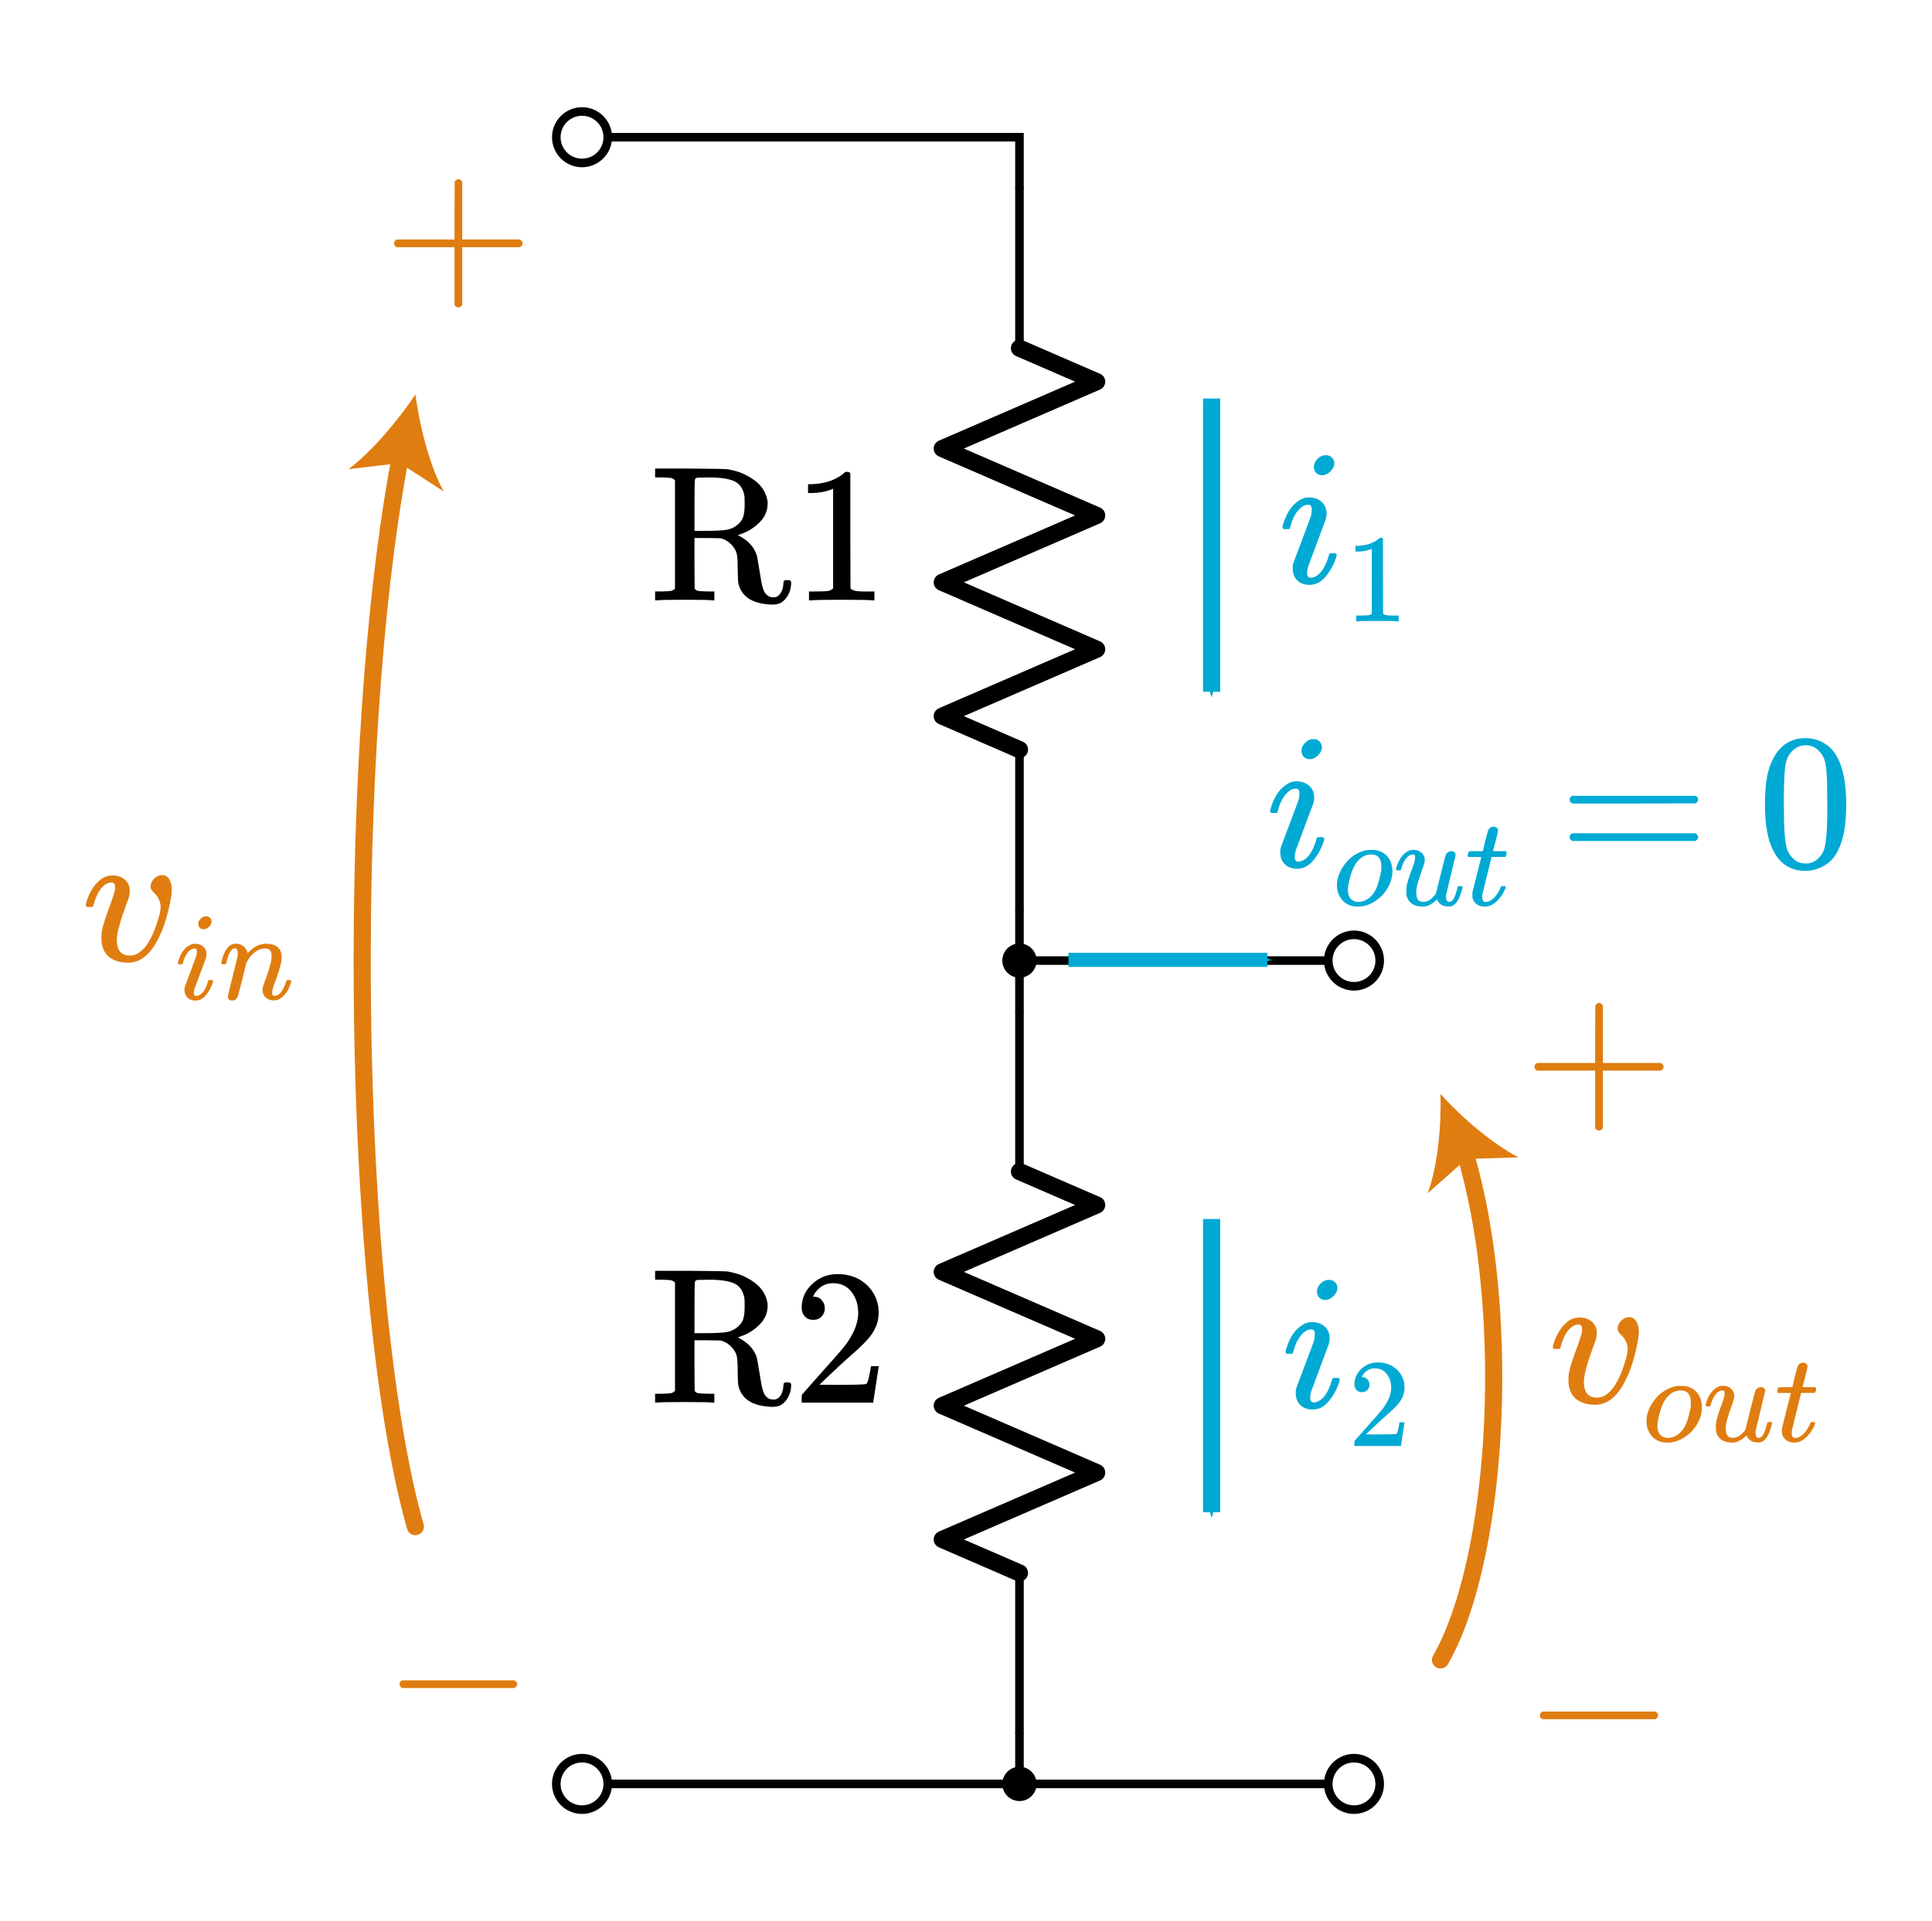 <?xml version="1.0" encoding="UTF-8" standalone="no"?>
<!-- Generator: Adobe Illustrator 19.1.0, SVG Export Plug-In . SVG Version: 6.00 Build 0)  -->

<svg
   xmlns:dc="http://purl.org/dc/elements/1.1/"
   xmlns:cc="http://creativecommons.org/ns#"
   xmlns:rdf="http://www.w3.org/1999/02/22-rdf-syntax-ns#"
   xmlns:svg="http://www.w3.org/2000/svg"
   xmlns="http://www.w3.org/2000/svg"
   xmlns:sodipodi="http://sodipodi.sourceforge.net/DTD/sodipodi-0.dtd"
   xmlns:inkscape="http://www.inkscape.org/namespaces/inkscape"
   version="1.1"
   id="Layer_1"
   x="0px"
   y="0px"
   width="225.246"
   height="224"
   viewBox="0 0 225.246 224"
   xml:space="preserve"
   inkscape:version="0.91 r13725"
   sodipodi:docname="voltage_divider2.svg"><defs
     id="defs4521"><marker
       inkscape:stockid="Arrow1Mend"
       orient="auto"
       refY="0"
       refX="0"
       id="Arrow1Mend"
       style="overflow:visible"
       inkscape:isstock="true"><path
         id="path6866"
         d="M 0,0 5,-5 -12.5,0 5,5 0,0 Z"
         style="fill:#00aad4;fill-opacity:1;fill-rule:evenodd;stroke:#00aad4;stroke-width:1pt;stroke-opacity:1"
         transform="matrix(-0.4,0,0,-0.4,-4,0)"
         inkscape:connector-curvature="0" /></marker><marker
       inkscape:stockid="Arrow1Mend"
       orient="auto"
       refY="0"
       refX="0"
       id="Arrow1Mend-3"
       style="overflow:visible"
       inkscape:isstock="true"><path
         inkscape:connector-curvature="0"
         id="path6866-3"
         d="M 0,0 5,-5 -12.5,0 5,5 0,0 Z"
         style="fill:#00aad4;fill-opacity:1;fill-rule:evenodd;stroke:#00aad4;stroke-width:1pt;stroke-opacity:1"
         transform="matrix(-0.4,0,0,-0.4,-4,0)" /></marker><marker
       inkscape:stockid="Arrow1Mend"
       orient="auto"
       refY="0"
       refX="0"
       id="Arrow1Mend-1"
       style="overflow:visible"
       inkscape:isstock="true"><path
         inkscape:connector-curvature="0"
         id="path6866-7"
         d="M 0,0 5,-5 -12.5,0 5,5 0,0 Z"
         style="fill:#00aad4;fill-opacity:1;fill-rule:evenodd;stroke:#00aad4;stroke-width:1pt;stroke-opacity:1"
         transform="matrix(-0.4,0,0,-0.4,-4,0)" /></marker></defs><sodipodi:namedview
     pagecolor="#ffffff"
     bordercolor="#666666"
     borderopacity="1"
     objecttolerance="10"
     gridtolerance="10"
     guidetolerance="10"
     inkscape:pageopacity="0"
     inkscape:pageshadow="2"
     inkscape:window-width="1247"
     inkscape:window-height="713"
     id="namedview4519"
     showgrid="false"
     fit-margin-top="10"
     fit-margin-right="10"
     fit-margin-bottom="10"
     fit-margin-left="10"
     inkscape:zoom="2.2678571"
     inkscape:cx="110.87069"
     inkscape:cy="112"
     inkscape:window-x="0"
     inkscape:window-y="0"
     inkscape:window-maximized="0"
     inkscape:current-layer="Layer_1" /><style
     type="text/css"
     id="style4349">
	.st0{fill:none;stroke:#000000;stroke-linecap:round;stroke-linejoin:round;stroke-miterlimit:10;}
	.st1{fill:none;stroke:#000000;stroke-width:1.5;stroke-linecap:round;stroke-linejoin:round;stroke-miterlimit:10;}
	.st2{fill:none;stroke:#000000;stroke-linecap:round;stroke-miterlimit:10;}
	.st3{fill:none;stroke:#000000;stroke-width:1.5;stroke-linecap:round;stroke-miterlimit:10;}
	.st4{fill:none;stroke:#000000;stroke-width:2;stroke-linecap:round;stroke-linejoin:round;stroke-miterlimit:10;}
	.st5{fill:none;stroke:#000000;stroke-width:1.5;stroke-miterlimit:10;}
	.st6{fill:none;stroke:#000000;stroke-miterlimit:10;}
	.st7{fill:none;stroke:#000000;stroke-width:2;stroke-miterlimit:10;}
	.st8{fill:none;stroke:#000000;stroke-width:2;stroke-linecap:round;stroke-miterlimit:10;}
	.st9{fill:none;stroke:#000000;stroke-linecap:round;stroke-linejoin:round;}
	.st10{fill:none;}
	.st11{stroke:#000000;stroke-linecap:round;stroke-linejoin:round;stroke-miterlimit:10;}
	.st12{fill:none;stroke:#000000;stroke-width:1.5;stroke-linejoin:round;stroke-miterlimit:10;}
	.st13{fill:none;stroke:#000000;stroke-linejoin:round;stroke-miterlimit:10;}
	.st14{clip-path:url(#SVGID_2_);fill:none;stroke:#000000;stroke-linejoin:round;stroke-miterlimit:10;}
	.st15{clip-path:url(#SVGID_2_);fill:none;stroke:#ADADEB;stroke-linejoin:round;stroke-miterlimit:10;}
	.st16{clip-path:url(#SVGID_2_);}
	.st17{stroke:#000000;stroke-linejoin:round;stroke-miterlimit:10;}
	.st18{stroke:#000000;stroke-width:3;stroke-linejoin:round;stroke-miterlimit:10;}
	.st19{fill:none;stroke:#000000;stroke-linejoin:round;}
	.st20{fill:none;stroke:#E07D10;stroke-width:2;stroke-linecap:round;stroke-miterlimit:10;}
	.st21{fill:#E07D10;}
	.st22{fill:#11ACCD;}
	.st23{fill:none;stroke:#11ACCD;stroke-width:2;stroke-linecap:round;stroke-linejoin:round;}
	.st24{font-family:'KaTeX_Main-Italic';}
	.st25{font-size:18px;}
	.st26{letter-spacing:1;}
	.st27{font-family:'KaTeX_Main-Regular';}
	.st28{font-size:21px;}
	.st29{fill:#66AFE9;}
	.st30{fill:none;stroke:#66AFE9;stroke-miterlimit:10;}
</style><g
     id="g4383"
     transform="translate(10.857,4)"><circle
       class="st11"
       cx="108"
       cy="204"
       r="1.5"
       id="circle4385"
       style="stroke:#000000;stroke-linecap:round;stroke-linejoin:round;stroke-miterlimit:10" /><rect
       x="102"
       y="198"
       class="st10"
       width="12"
       height="12"
       id="rect4387"
       style="fill:none" /></g><g
     id="g4389"
     transform="translate(10.857,4)"><circle
       class="st11"
       cx="108"
       cy="108"
       r="1.5"
       id="circle4391"
       style="stroke:#000000;stroke-linecap:round;stroke-linejoin:round;stroke-miterlimit:10" /><rect
       x="102"
       y="102"
       class="st10"
       width="12"
       height="12"
       id="rect4393"
       style="fill:none" /></g><g
     id="g4395"
     transform="translate(10.857,4)"><line
       class="st0"
       x1="108"
       y1="132.6"
       x2="108"
       y2="114"
       id="line4397"
       style="fill:none;stroke:#000000;stroke-linecap:round;stroke-linejoin:round;stroke-miterlimit:10" /><polyline
       class="st4"
       points="108,179.4 99,175.5 117,167.7 99,159.9 117,152.1 99,144.3 117,136.5 108,132.6  "
       id="polyline4399"
       style="fill:none;stroke:#000000;stroke-width:2;stroke-linecap:round;stroke-linejoin:round;stroke-miterlimit:10" /><line
       class="st0"
       x1="108"
       y1="198"
       x2="108"
       y2="179.4"
       id="line4401"
       style="fill:none;stroke:#000000;stroke-linecap:round;stroke-linejoin:round;stroke-miterlimit:10" /><rect
       x="96"
       y="114"
       class="st10"
       width="24"
       height="84"
       id="rect4403"
       style="fill:none" /></g><g
     id="g4415"
     transform="translate(10.857,4)"><line
       class="st0"
       x1="108"
       y1="36.6"
       x2="108"
       y2="18"
       id="line4417"
       style="fill:none;stroke:#000000;stroke-linecap:round;stroke-linejoin:round;stroke-miterlimit:10" /><polyline
       class="st4"
       points="108,83.4 99,79.5 117,71.7 99,63.9 117,56.1 99,48.3 117,40.5 108,36.6  "
       id="polyline4419"
       style="fill:none;stroke:#000000;stroke-width:2;stroke-linecap:round;stroke-linejoin:round;stroke-miterlimit:10" /><line
       class="st0"
       x1="108"
       y1="102"
       x2="108"
       y2="83.4"
       id="line4421"
       style="fill:none;stroke:#000000;stroke-linecap:round;stroke-linejoin:round;stroke-miterlimit:10" /><rect
       x="96"
       y="18"
       class="st10"
       width="24"
       height="84"
       id="rect4423"
       style="fill:none" /></g><g
     id="g4425"
     transform="translate(0.227,4)"><g
       id="g4427"><path
         class="st20"
         d="M 48.2,174 C 44.5,161.1 42,136.4 42,108 42,84.1 43.8,62.9 46.5,49"
         id="path4429"
         inkscape:connector-curvature="0"
         style="fill:none;stroke:#e07d10;stroke-width:2;stroke-linecap:round;stroke-miterlimit:10" /><g
         id="g4431"><path
           class="st21"
           d="m 48.2,42 c 0.5,3.6 1.6,8.2 3.3,11.3 l -5.1,-3.3 -6,0.7 c 2.7,-2 5.8,-5.7 7.8,-8.7 z"
           id="path4433"
           inkscape:connector-curvature="0"
           style="fill:#e07d10" /></g></g></g><g
     style="font-style:normal;font-variant:normal;font-weight:normal;font-stretch:normal;font-size:22.5px;line-height:125%;font-family:KaTeX_Main;-inkscape-font-specification:'KaTeX_Main, Normal';text-align:start;writing-mode:lr-tb;text-anchor:start;fill:#e07d10"
     id="text4435"><path
       d="m 46.263,28.825 q -0.315,-0.158 -0.315,-0.45 0,-0.292 0.315,-0.45 l 6.728,0 0,-3.375 0.022,-3.375 q 0.225,-0.292 0.427,-0.292 0.292,0 0.45,0.338 l 0,6.705 6.705,0 q 0.338,0.18 0.338,0.45 0,0.27 -0.338,0.45 l -6.705,0 0,6.705 q -0.158,0.315 -0.45,0.315 -0.292,0 -0.45,-0.315 l 0,-6.705 -6.728,0 z"
       style="font-style:normal;font-variant:normal;font-weight:normal;font-stretch:normal;font-size:22.5px;line-height:125%;font-family:KaTeX_Main;-inkscape-font-specification:'KaTeX_Main, Normal';text-align:start;writing-mode:lr-tb;text-anchor:start;fill:#e07d10"
       id="path4305" /></g><g
     style="font-size:12.243px;font-family:KaTeX_Main-Regular;fill:#e07d10"
     id="text4437" /><g
     style="font-style:normal;font-variant:normal;font-weight:normal;font-stretch:normal;font-size:22.5px;line-height:125%;font-family:KaTeX_Main;-inkscape-font-specification:'KaTeX_Main, Normal';text-align:start;writing-mode:lr-tb;text-anchor:start;fill:#e07d10"
     id="text4439"><path
       d="m 46.893,196.825 q -0.315,-0.158 -0.315,-0.45 0,-0.292 0.315,-0.45 l 13.072,0 q 0.338,0.18 0.338,0.45 0,0.27 -0.338,0.45 l -13.072,0 z"
       style="font-style:normal;font-variant:normal;font-weight:normal;font-stretch:normal;font-size:22.5px;line-height:125%;font-family:KaTeX_Main;-inkscape-font-specification:'KaTeX_Main, Normal';text-align:start;writing-mode:lr-tb;text-anchor:start;fill:#e07d10"
       id="path4301" /></g><g
     style="font-style:normal;font-variant:normal;font-weight:normal;font-stretch:normal;font-size:22.5px;line-height:125%;font-family:KaTeX_Math;-inkscape-font-specification:'KaTeX_Math, Normal';text-align:start;writing-mode:lr-tb;text-anchor:start;fill:#e07d10"
     id="text4441"><path
       d="m 14.95,112.248 q -1.44,0 -2.295,-0.72 -0.833,-0.743 -0.833,-2.16 0,-0.405 0.045,-0.765 0.203,-1.08 1.058,-3.308 l 0.36,-1.08 q 0.135,-0.405 0.135,-0.765 0,-0.562 -0.427,-0.562 -0.158,0 -0.36,0.068 -1.147,0.405 -1.732,2.587 0,0.022 -0.022,0.09 -0.022,0.045 -0.045,0.068 0,0 -0.022,0.022 -0.022,0.022 -0.09,0.022 -0.045,0 -0.09,0 -0.045,0 -0.18,0 l -0.315,0 Q 10,105.61 10,105.543 q 0,-0.068 0.068,-0.338 0.54,-1.778 1.665,-2.655 0.608,-0.472 1.395,-0.472 0.877,0 1.44,0.495 0.562,0.495 0.562,1.305 0,0.383 -0.068,0.585 0,0.158 -0.338,0.99 -1.035,2.812 -1.103,4.005 0,0.608 0.113,0.99 0.292,0.968 1.417,0.968 0.608,0 1.08,-0.36 1.395,-0.922 2.317,-4.253 0.18,-0.63 0.18,-1.035 0,-0.99 -0.877,-1.778 -0.292,-0.27 -0.292,-0.608 0,-0.517 0.405,-0.922 0.427,-0.427 0.945,-0.427 0.54,0 0.833,0.517 0.292,0.495 0.292,1.192 0,0.787 -0.45,2.587 -0.427,1.732 -1.08,3.015 -1.417,2.902 -3.555,2.902 z"
       style="font-style:normal;font-variant:normal;font-weight:normal;font-stretch:normal;font-size:22.5px;line-height:125%;font-family:KaTeX_Math;-inkscape-font-specification:'KaTeX_Math, Normal';text-align:start;writing-mode:lr-tb;text-anchor:start;fill:#e07d10"
       id="path4294" /><path
       d="m 23.117,107.725 q 0,-0.336 0.278,-0.614 0.278,-0.278 0.643,-0.278 0.263,0 0.439,0.175 0.19,0.175 0.19,0.439 0,0.322 -0.292,0.614 -0.292,0.292 -0.643,0.292 -0.263,0 -0.439,-0.175 -0.175,-0.175 -0.175,-0.453 z m -0.336,8.936 q -0.57,0 -0.921,-0.336 -0.351,-0.336 -0.351,-0.907 0,-0.249 0.029,-0.336 0,-0.029 0.673,-1.799 0.673,-1.784 0.673,-1.813 0.073,-0.234 0.073,-0.526 0,-0.351 -0.249,-0.351 l -0.029,0 q -0.351,0 -0.673,0.336 -0.468,0.483 -0.687,1.375 0,0.015 -0.015,0.059 -0.015,0.029 -0.029,0.044 0,0 -0.015,0.015 -0.015,0.015 -0.059,0.015 -0.029,0 -0.059,0 -0.029,0 -0.117,0 l -0.205,0 q -0.088,-0.088 -0.088,-0.132 0,-0.044 0.044,-0.205 0.38,-1.258 1.111,-1.755 0.395,-0.307 0.848,-0.307 0.585,0 0.965,0.336 0.38,0.336 0.38,0.907 0,0.19 -0.073,0.439 -0.015,0.029 -0.673,1.799 l -0.658,1.77 q -0.073,0.322 -0.073,0.468 0,0.366 0.249,0.366 0.205,0 0.366,-0.088 0.643,-0.307 1.009,-1.536 0.044,-0.175 0.073,-0.205 0.044,-0.029 0.249,-0.029 0.132,0 0.175,0.015 0.059,0 0.088,0.029 0.029,0.029 0.029,0.102 0,0.059 -0.044,0.19 -0.278,0.834 -0.804,1.448 -0.512,0.614 -1.214,0.614 z"
       style="font-size:65%;baseline-shift:sub"
       id="path4296" /><path
       d="m 27.061,116.661 q -0.205,0 -0.351,-0.117 -0.146,-0.102 -0.146,-0.292 0,-0.19 0.556,-2.384 0.556,-2.194 0.585,-2.384 0.015,-0.073 0.015,-0.336 0,-0.57 -0.351,-0.57 -0.336,0 -0.614,0.541 -0.161,0.307 -0.307,0.921 -0.088,0.292 -0.088,0.307 -0.029,0.088 -0.278,0.088 l -0.205,0 q -0.088,-0.088 -0.088,-0.132 0,-0.059 0.073,-0.307 0.439,-1.726 1.345,-1.931 0.117,-0.029 0.249,-0.029 0.863,0 1.243,0.658 0.161,0.278 0.161,0.409 0,0.029 0.015,0.029 l 0.161,-0.161 q 0.907,-0.936 2.033,-0.936 0.804,0 1.287,0.395 0.483,0.395 0.483,1.155 0,0.336 -0.044,0.556 -0.146,0.834 -0.804,2.559 -0.263,0.702 -0.263,1.038 0,0.38 0.249,0.38 0.497,0 0.848,-0.526 0.366,-0.526 0.556,-1.214 0.029,-0.117 0.292,-0.117 0.278,0.044 0.292,0.117 0,0.015 -0.059,0.219 -0.38,1.36 -1.375,1.916 -0.263,0.132 -0.629,0.132 -0.556,0 -0.951,-0.351 -0.351,-0.409 -0.351,-0.863 0,-0.278 0.205,-0.819 0.643,-1.711 0.819,-2.603 0.044,-0.219 0.044,-0.556 0,-0.863 -0.717,-0.863 -0.263,0 -0.38,0.029 -1.024,0.219 -1.74,1.448 l -0.102,0.175 -0.483,1.96 q -0.483,1.916 -0.556,2.062 -0.19,0.395 -0.629,0.395 z"
       style="font-size:65%;baseline-shift:sub"
       id="path4298" /></g><g
     transform="scale(1.005,0.995)"
     style="font-style:normal;font-variant:normal;font-weight:normal;font-stretch:normal;font-size:22.5px;line-height:125%;font-family:KaTeX_Main;-inkscape-font-specification:'KaTeX_Main, Normal';text-align:start;writing-mode:lr-tb;text-anchor:start;fill:#e07d10"
     id="text4445"><path
       d="m 178.319,125.462 q -0.315,-0.158 -0.315,-0.45 0,-0.292 0.315,-0.45 l 6.728,0 0,-3.375 0.022,-3.375 q 0.225,-0.292 0.427,-0.292 0.292,0 0.45,0.338 l 0,6.705 6.705,0 q 0.338,0.18 0.338,0.45 0,0.27 -0.338,0.45 l -6.705,0 0,6.705 q -0.158,0.315 -0.45,0.315 -0.292,0 -0.45,-0.315 l 0,-6.705 -6.728,0 z"
       style="font-style:normal;font-variant:normal;font-weight:normal;font-stretch:normal;font-size:22.5px;line-height:125%;font-family:KaTeX_Main;-inkscape-font-specification:'KaTeX_Main, Normal';text-align:start;writing-mode:lr-tb;text-anchor:start;fill:#e07d10"
       id="path4291" /></g><g
     transform="scale(1.005,0.995)"
     style="font-size:12.308px;font-family:KaTeX_Main-Regular;fill:#e07d10"
     id="text4447" /><g
     transform="scale(1.005,0.995)"
     style="font-style:normal;font-variant:normal;font-weight:normal;font-stretch:normal;font-size:22.5px;line-height:125%;font-family:KaTeX_Main;-inkscape-font-specification:'KaTeX_Main, Normal';text-align:start;writing-mode:lr-tb;text-anchor:start;fill:#e07d10"
     id="text4449"><path
       d="m 178.949,201.465 q -0.315,-0.158 -0.315,-0.45 0,-0.292 0.315,-0.45 l 13.072,0 q 0.338,0.18 0.338,0.45 0,0.27 -0.338,0.45 l -13.072,0 z"
       style="font-style:normal;font-variant:normal;font-weight:normal;font-stretch:normal;font-size:22.5px;line-height:125%;font-family:KaTeX_Main;-inkscape-font-specification:'KaTeX_Main, Normal';text-align:start;writing-mode:lr-tb;text-anchor:start;fill:#e07d10"
       id="path4287" /></g><g
     id="g4451"
     transform="translate(17.944,7.543)"><g
       id="g4453"><path
         class="st20"
         d="m 150,186 c 3.7,-6.4 6.2,-18.8 6.2,-33 0,-10.2 -1.3,-19.5 -3.4,-26.3"
         id="path4455"
         inkscape:connector-curvature="0"
         style="fill:none;stroke:#e07d10;stroke-width:2;stroke-linecap:round;stroke-miterlimit:10" /><g
         id="g4457"><path
           class="st21"
           d="m 150,120 c 2.4,2.7 6,5.8 9.1,7.4 l -6.1,0.2 -4.5,4 c 1.2,-3.2 1.6,-8 1.5,-11.6 z"
           id="path4459"
           inkscape:connector-curvature="0"
           style="fill:#e07d10" /></g></g></g><g
     style="font-style:normal;font-variant:normal;font-weight:normal;font-stretch:normal;font-size:14.247px;line-height:125%;font-family:KaTeX_Math;-inkscape-font-specification:'KaTeX_Math, Normal';text-align:start;writing-mode:lr-tb;text-anchor:start;fill:#e07d10"
     id="text4461"><path
       d="m 185.986,163.791 q -1.44,0 -2.295,-0.72 -0.833,-0.743 -0.833,-2.16 0,-0.405 0.045,-0.765 0.203,-1.08 1.058,-3.308 l 0.36,-1.08 q 0.135,-0.405 0.135,-0.765 0,-0.562 -0.427,-0.562 -0.158,0 -0.36,0.068 -1.147,0.405 -1.732,2.587 0,0.022 -0.022,0.09 -0.022,0.045 -0.045,0.068 0,0 -0.022,0.022 -0.022,0.022 -0.09,0.022 -0.045,0 -0.09,0 -0.045,0 -0.18,0 l -0.315,0 q -0.135,-0.135 -0.135,-0.203 0,-0.068 0.068,-0.338 0.54,-1.778 1.665,-2.655 0.608,-0.472 1.395,-0.472 0.877,0 1.44,0.495 0.562,0.495 0.562,1.305 0,0.383 -0.068,0.585 0,0.158 -0.338,0.99 -1.035,2.812 -1.103,4.005 0,0.608 0.113,0.99 0.292,0.968 1.417,0.968 0.608,0 1.08,-0.36 1.395,-0.922 2.317,-4.253 0.18,-0.63 0.18,-1.035 0,-0.99 -0.877,-1.778 -0.292,-0.27 -0.292,-0.608 0,-0.517 0.405,-0.922 0.427,-0.427 0.945,-0.427 0.54,0 0.833,0.517 0.292,0.495 0.292,1.192 0,0.787 -0.45,2.587 -0.427,1.732 -1.08,3.015 -1.417,2.902 -3.555,2.902 z"
       style="font-style:normal;font-variant:normal;font-weight:normal;font-stretch:normal;font-size:22.5px;line-height:125%;font-family:KaTeX_Math;-inkscape-font-specification:'KaTeX_Math, Normal';text-align:start;writing-mode:lr-tb;text-anchor:start"
       id="path4278" /><path
       d="m 195.659,161.594 0.205,0 q 0.468,0 0.585,0.015 0.921,0.161 1.448,0.819 0.526,0.658 0.526,1.696 0,0.863 -0.453,1.726 -0.541,1.053 -1.55,1.711 -0.995,0.643 -2.018,0.643 -1.024,0 -1.653,-0.585 -0.629,-0.585 -0.775,-1.536 -0.015,-0.088 -0.015,-0.322 0,-0.38 0.044,-0.614 0.132,-0.746 0.57,-1.448 0.439,-0.717 1.024,-1.214 0.995,-0.775 2.062,-0.892 z m -2.428,4.695 q 0,0.629 0.336,1.009 0.351,0.366 0.907,0.366 0.263,0 0.526,-0.088 1.068,-0.351 1.594,-1.609 0.322,-0.79 0.526,-1.974 0.015,-0.088 0.015,-0.453 0,-1.419 -1.199,-1.419 -0.921,0 -1.623,0.848 -0.483,0.585 -0.79,1.696 -0.292,1.068 -0.292,1.623 z"
       style="font-size:65%;baseline-shift:sub"
       id="path4280" /><path
       d="m 205.317,161.74 q 0.205,0 0.336,0.117 0.146,0.102 0.146,0.307 l -1.111,4.651 q -0.015,0.073 -0.015,0.234 0,0.614 0.409,0.614 0.336,-0.044 0.57,-0.556 0.161,-0.336 0.38,-1.185 0.029,-0.117 0.292,-0.117 0.132,0 0.175,0.015 0.044,0 0.073,0.029 0.029,0.029 0.029,0.088 0,0.044 -0.044,0.219 -0.439,1.726 -1.258,2.004 -0.117,0.029 -0.351,0.029 -0.965,0 -1.331,-0.819 -0.088,0.073 -0.175,0.161 -0.731,0.673 -1.492,0.673 -0.643,0 -1.141,-0.263 -0.6,-0.351 -0.746,-1.097 -0.015,-0.102 -0.015,-0.453 0,-0.351 0.029,-0.541 0.102,-0.629 0.673,-2.15 0.322,-0.863 0.322,-1.199 0,-0.205 -0.044,-0.278 -0.029,-0.088 -0.161,-0.088 l -0.073,0 q -0.336,0 -0.643,0.307 -0.468,0.468 -0.717,1.404 0,0.015 -0.015,0.059 -0.015,0.029 -0.029,0.044 0,0 -0.015,0.015 -0.015,0.015 -0.059,0.015 -0.029,0 -0.059,0 -0.029,0 -0.117,0 l -0.205,0 q -0.088,-0.088 -0.088,-0.132 0,-0.044 0.044,-0.205 0.292,-1.009 0.907,-1.594 0.512,-0.468 1.053,-0.468 0.614,0 0.98,0.351 0.366,0.336 0.366,0.877 0,0.292 -0.263,0.98 -0.6,1.609 -0.717,2.384 -0.015,0.117 -0.015,0.336 0,0.556 0.175,0.848 0.175,0.292 0.643,0.292 0.614,0 1.111,-0.526 0.292,-0.292 0.366,-0.468 0.029,-0.059 0.556,-2.223 0.439,-1.755 0.526,-2.047 0.088,-0.307 0.205,-0.424 0.249,-0.219 0.526,-0.219 z"
       style="font-size:65%;baseline-shift:sub"
       id="path4282" /><path
       d="m 207.295,162.413 q -0.102,-0.102 -0.102,-0.146 0,-0.059 0.044,-0.234 0.059,-0.19 0.073,-0.205 0.029,-0.073 0.132,-0.073 0.117,-0.015 0.746,-0.015 l 0.775,0 0.278,-1.17 q 0.307,-1.185 0.351,-1.272 0.175,-0.409 0.673,-0.409 0.19,0.015 0.322,0.132 0.146,0.117 0.146,0.307 0,0.175 -0.278,1.243 -0.059,0.249 -0.146,0.556 -0.073,0.292 -0.117,0.439 l -0.029,0.146 q 0,0.029 0.731,0.029 l 0.746,0 q 0.102,0.102 0.102,0.161 0,0.322 -0.19,0.512 l -1.565,0 -0.526,2.121 q -0.541,2.179 -0.556,2.296 -0.015,0.073 -0.015,0.219 0,0.614 0.395,0.614 0.102,0 0.175,-0.015 0.731,-0.132 1.331,-1.17 0.146,-0.234 0.263,-0.541 0.029,-0.088 0.073,-0.102 0.044,-0.029 0.219,-0.029 0.292,0 0.292,0.117 0,0.029 -0.059,0.175 -0.161,0.468 -0.526,0.951 -0.351,0.468 -0.717,0.746 -0.541,0.409 -1.155,0.409 -0.526,0 -0.907,-0.263 -0.366,-0.278 -0.497,-0.717 -0.029,-0.117 -0.029,-0.395 l 0,-0.263 0.512,-2.047 q 0.512,-2.062 0.526,-2.077 0,-0.029 -0.746,-0.029 l -0.746,0 z"
       style="font-size:65%;baseline-shift:sub"
       id="path4284" /></g><g
     style="font-style:normal;font-variant:normal;font-weight:normal;font-stretch:normal;font-size:22.5px;line-height:125%;font-family:KaTeX_Main;-inkscape-font-specification:'KaTeX_Main, Normal';text-align:start;writing-mode:lr-tb;text-anchor:start"
     id="text4465"><path
       d="m 78.696,56.005 q -0.225,-0.225 -0.45,-0.27 -0.203,-0.045 -1.125,-0.068 l -0.743,0 0,-1.035 3.938,0 q 4.185,0.022 4.612,0.09 0.068,0.022 0.292,0.068 1.012,0.203 1.8,0.63 2.138,1.08 2.453,2.947 0.022,0.113 0.022,0.36 0,1.26 -0.968,2.205 -0.945,0.945 -2.25,1.373 -0.045,0.022 -0.113,0.045 -0.045,0 -0.09,0.022 l -0.045,0.022 q 0.068,0.068 0.247,0.135 1.62,0.9 2.002,2.385 0.022,0.09 0.247,1.485 0.225,1.395 0.247,1.485 0.158,0.81 0.383,1.192 0.247,0.383 0.63,0.517 0.09,0.045 0.383,0.045 l 0.113,0 q 0.292,0 0.54,-0.247 0.45,-0.45 0.517,-1.35 0,-0.247 0.068,-0.315 0.09,-0.09 0.383,-0.09 0.27,0 0.36,0.068 0.09,0.045 0.09,0.27 0,0.81 -0.405,1.485 -0.383,0.652 -0.945,0.9 -0.36,0.135 -0.945,0.135 -3.353,-0.135 -3.87,-2.52 -0.045,-0.247 -0.068,-1.643 0,-1.395 -0.135,-1.867 -0.203,-0.608 -0.675,-1.035 -0.45,-0.45 -1.035,-0.63 l -0.225,-0.045 -1.485,-0.022 -1.485,0 0,2.947 0.022,2.947 q 0.158,0.225 0.383,0.27 0.247,0.045 1.17,0.068 l 0.743,0 0,1.035 -0.247,0 q -0.36,-0.068 -3.195,-0.068 -2.857,0 -3.217,0.068 l -0.247,0 0,-1.035 0.743,0 q 0.922,-0.022 1.125,-0.068 0.225,-0.045 0.45,-0.27 l 0,-12.623 z m 8.1,1.867 q -0.225,-1.35 -1.215,-1.778 -0.968,-0.427 -2.97,-0.427 -0.338,0 -0.765,0.022 -0.427,0 -0.45,0 -0.292,0.022 -0.36,0.18 -0.068,0.09 -0.068,3.06 l 0,2.97 1.305,0 q 1.688,0 2.498,-0.135 0.81,-0.158 1.417,-0.765 0.383,-0.383 0.495,-0.855 0.135,-0.472 0.135,-1.373 0,-0.72 -0.022,-0.9 z"
       style="font-style:normal;font-variant:normal;font-weight:normal;font-stretch:normal;font-size:22.5px;line-height:125%;font-family:KaTeX_Main;-inkscape-font-specification:'KaTeX_Main, Normal';text-align:start;writing-mode:lr-tb;text-anchor:start"
       id="path4273" /><path
       d="m 101.698,70 q -0.383,-0.068 -3.577,-0.068 -3.15,0 -3.533,0.068 l -0.27,0 0,-1.035 0.585,0 q 1.305,0 1.688,-0.068 0.18,-0.022 0.54,-0.27 l 0,-11.633 q -0.045,0 -0.18,0.068 -1.035,0.405 -2.317,0.427 l -0.427,0 0,-1.035 0.427,0 q 1.89,-0.068 3.15,-0.855 0.405,-0.225 0.698,-0.517 0.045,-0.068 0.27,-0.068 0.225,0 0.383,0.135 l 0,6.728 0.022,6.75 q 0.338,0.338 1.462,0.338 l 0.743,0 0.585,0 0,1.035 -0.247,0 z"
       style="font-style:normal;font-variant:normal;font-weight:normal;font-stretch:normal;font-size:22.5px;line-height:125%;font-family:KaTeX_Main;-inkscape-font-specification:'KaTeX_Main, Normal';text-align:start;writing-mode:lr-tb;text-anchor:start"
       id="path4275" /></g><g
     style="font-style:normal;font-variant:normal;font-weight:normal;font-stretch:normal;font-size:22.5px;line-height:125%;font-family:KaTeX_Main;-inkscape-font-specification:'KaTeX_Main, Normal';text-align:start;writing-mode:lr-tb;text-anchor:start"
     id="text4467"><path
       d="m 78.696,149.548 q -0.225,-0.225 -0.45,-0.27 -0.203,-0.045 -1.125,-0.068 l -0.743,0 0,-1.035 3.938,0 q 4.185,0.022 4.612,0.09 0.068,0.022 0.292,0.068 1.012,0.203 1.8,0.63 2.138,1.08 2.453,2.947 0.022,0.113 0.022,0.36 0,1.26 -0.968,2.205 -0.945,0.945 -2.25,1.373 -0.045,0.022 -0.113,0.045 -0.045,0 -0.09,0.022 l -0.045,0.022 q 0.068,0.068 0.247,0.135 1.62,0.9 2.002,2.385 0.022,0.09 0.247,1.485 0.225,1.395 0.247,1.485 0.158,0.81 0.383,1.192 0.247,0.383 0.63,0.517 0.09,0.045 0.383,0.045 l 0.113,0 q 0.292,0 0.54,-0.247 0.45,-0.45 0.517,-1.35 0,-0.247 0.068,-0.315 0.09,-0.09 0.383,-0.09 0.27,0 0.36,0.068 0.09,0.045 0.09,0.27 0,0.81 -0.405,1.485 -0.383,0.652 -0.945,0.9 -0.36,0.135 -0.945,0.135 -3.353,-0.135 -3.87,-2.52 -0.045,-0.247 -0.068,-1.643 0,-1.395 -0.135,-1.867 -0.203,-0.608 -0.675,-1.035 -0.45,-0.45 -1.035,-0.63 l -0.225,-0.045 -1.485,-0.022 -1.485,0 0,2.947 0.022,2.947 q 0.158,0.225 0.383,0.27 0.247,0.045 1.17,0.068 l 0.743,0 0,1.035 -0.247,0 q -0.36,-0.068 -3.195,-0.068 -2.857,0 -3.217,0.068 l -0.247,0 0,-1.035 0.743,0 q 0.922,-0.022 1.125,-0.068 0.225,-0.045 0.45,-0.27 l 0,-12.623 z m 8.1,1.867 q -0.225,-1.35 -1.215,-1.778 -0.968,-0.427 -2.97,-0.427 -0.338,0 -0.765,0.022 -0.427,0 -0.45,0 -0.292,0.022 -0.36,0.18 -0.068,0.09 -0.068,3.06 l 0,2.97 1.305,0 q 1.688,0 2.498,-0.135 0.81,-0.158 1.417,-0.765 0.383,-0.383 0.495,-0.855 0.135,-0.472 0.135,-1.373 0,-0.72 -0.022,-0.9 z"
       style="font-style:normal;font-variant:normal;font-weight:normal;font-stretch:normal;font-size:22.5px;line-height:125%;font-family:KaTeX_Main;-inkscape-font-specification:'KaTeX_Main, Normal';text-align:start;writing-mode:lr-tb;text-anchor:start"
       id="path4268" /><path
       d="m 94.813,153.891 q -0.63,0 -0.99,-0.405 -0.36,-0.405 -0.36,-0.99 0,-1.62 1.215,-2.768 1.238,-1.17 2.947,-1.17 1.935,0 3.195,1.058 1.282,1.035 1.575,2.723 0.045,0.405 0.045,0.743 0,1.305 -0.787,2.453 -0.63,0.945 -2.542,2.587 -0.81,0.698 -2.25,2.07 l -1.327,1.26 1.71,0.022 q 3.532,0 3.757,-0.113 0.09,-0.022 0.225,-0.472 0.09,-0.247 0.315,-1.53 l 0,-0.068 0.9,0 0,0.068 -0.63,4.117 0,0.068 -8.347,0 0,-0.427 q 0,-0.45 0.045,-0.517 0.022,-0.022 1.89,-2.138 2.453,-2.723 3.15,-3.6 1.507,-2.047 1.507,-3.757 0,-1.485 -0.787,-2.475 -0.765,-1.012 -2.16,-1.012 -1.305,0 -2.115,1.17 -0.045,0.09 -0.135,0.247 -0.068,0.113 -0.068,0.135 0,0.022 0.113,0.022 0.562,0 0.9,0.405 0.36,0.405 0.36,0.945 0,0.562 -0.383,0.968 -0.36,0.383 -0.968,0.383 z"
       style="font-style:normal;font-variant:normal;font-weight:normal;font-stretch:normal;font-size:22.5px;line-height:125%;font-family:KaTeX_Main;-inkscape-font-specification:'KaTeX_Main, Normal';text-align:start;writing-mode:lr-tb;text-anchor:start"
       id="path4270" /></g><line
     class="st6"
     x1="118.857"
     y1="112"
     x2="154.857"
     y2="112"
     id="line4471"
     style="fill:none;stroke:#000000;stroke-miterlimit:10" /><polyline
     class="st6"
     points="60,12 108,12 108,18 "
     id="polyline4473"
     style="fill:none;stroke:#000000;stroke-miterlimit:10"
     transform="translate(10.857,4)" /><line
     class="st6"
     x1="70.857"
     y1="208"
     x2="154.857"
     y2="208"
     id="line4475"
     style="fill:none;stroke:#000000;stroke-miterlimit:10" /><line
     class="st6"
     x1="118.857"
     y1="106"
     x2="118.857"
     y2="118"
     id="line4477"
     style="fill:none;stroke:#000000;stroke-miterlimit:10" /><g
     id="g4479"
     transform="translate(10.857,4)"><circle
       class="st6"
       cx="147"
       cy="108"
       r="3"
       id="circle4481"
       style="fill:none;stroke:#000000;stroke-miterlimit:10" /><rect
       x="144"
       y="102"
       class="st10"
       width="6"
       height="12"
       id="rect4483"
       style="fill:none" /></g><g
     id="g4485"
     transform="translate(10.857,4)"><circle
       class="st6"
       cx="147"
       cy="204"
       r="3"
       id="circle4487"
       style="fill:none;stroke:#000000;stroke-miterlimit:10" /><rect
       x="144"
       y="198"
       class="st10"
       width="6"
       height="12"
       id="rect4489"
       style="fill:none" /></g><g
     id="g4491"
     transform="translate(10.857,4)"><circle
       class="st6"
       cx="57"
       cy="204"
       r="3"
       id="circle4493"
       style="fill:none;stroke:#000000;stroke-miterlimit:10" /><rect
       x="54"
       y="198"
       class="st10"
       width="6"
       height="12"
       id="rect4495"
       style="fill:none" /></g><g
     id="g4497"
     transform="translate(10.857,4)"><circle
       class="st6"
       cx="57"
       cy="12"
       r="3"
       id="circle4499"
       style="fill:none;stroke:#000000;stroke-miterlimit:10" /><rect
       x="54"
       y="6"
       class="st10"
       width="6"
       height="12"
       id="rect4501"
       style="fill:none" /></g><line
     class="st6"
     x1="118.857"
     y1="202"
     x2="118.857"
     y2="208"
     id="line4503"
     style="fill:none;stroke:#000000;stroke-miterlimit:10" /><path
     style="fill:none;fill-rule:evenodd;stroke:#00aad4;stroke-width:2;stroke-linecap:butt;stroke-linejoin:miter;stroke-miterlimit:4;stroke-dasharray:none;stroke-opacity:1;marker-end:url(#Arrow1Mend)"
     d="m 141.26,46.466 0,34.192"
     id="path6851"
     inkscape:connector-curvature="0" /><path
     style="fill:none;fill-rule:evenodd;stroke:#00aad4;stroke-width:2;stroke-linecap:butt;stroke-linejoin:miter;stroke-miterlimit:4;stroke-dasharray:none;stroke-opacity:1;marker-end:url(#Arrow1Mend-3)"
     d="m 141.26,142.135 0,34.192"
     id="path6851-7"
     inkscape:connector-curvature="0" /><path
     style="fill:none;fill-rule:evenodd;stroke:#00aad4;stroke-width:1.647;stroke-linecap:butt;stroke-linejoin:miter;stroke-miterlimit:4;stroke-dasharray:none;stroke-opacity:1;marker-end:url(#Arrow1Mend-1)"
     d="m 124.567,111.916 23.198,0"
     id="path6851-4"
     inkscape:connector-curvature="0" /><g
     style="font-style:normal;font-variant:normal;font-weight:normal;font-stretch:normal;font-size:40px;line-height:125%;font-family:KaTeX_Main;-inkscape-font-specification:'KaTeX_Main, Normal';text-align:start;letter-spacing:0px;word-spacing:0px;writing-mode:lr-tb;text-anchor:start;fill:#00aad4;fill-opacity:1;stroke:none;stroke-width:1px;stroke-linecap:butt;stroke-linejoin:miter;stroke-opacity:1"
     id="text7163"><path
       d="m 153.181,54.445 q 0,-0.517 0.427,-0.945 0.427,-0.427 0.99,-0.427 0.405,0 0.675,0.27 0.292,0.27 0.292,0.675 0,0.495 -0.45,0.945 -0.45,0.45 -0.99,0.45 -0.405,0 -0.675,-0.27 -0.27,-0.27 -0.27,-0.698 z m -0.517,13.748 q -0.877,0 -1.417,-0.517 -0.54,-0.517 -0.54,-1.395 0,-0.383 0.045,-0.517 0,-0.045 1.035,-2.768 1.035,-2.745 1.035,-2.79 0.113,-0.36 0.113,-0.81 0,-0.54 -0.383,-0.54 l -0.045,0 q -0.54,0 -1.035,0.517 -0.72,0.743 -1.058,2.115 0,0.022 -0.022,0.09 -0.022,0.045 -0.045,0.068 0,0 -0.022,0.022 -0.022,0.022 -0.09,0.022 -0.045,0 -0.09,0 -0.045,0 -0.18,0 l -0.315,0 q -0.135,-0.135 -0.135,-0.203 0,-0.068 0.068,-0.315 0.585,-1.935 1.71,-2.7 0.608,-0.472 1.305,-0.472 0.9,0 1.485,0.517 0.585,0.517 0.585,1.395 0,0.292 -0.113,0.675 -0.022,0.045 -1.035,2.768 l -1.012,2.723 q -0.113,0.495 -0.113,0.72 0,0.562 0.383,0.562 0.315,0 0.562,-0.135 0.99,-0.472 1.552,-2.362 0.068,-0.27 0.113,-0.315 0.068,-0.045 0.383,-0.045 0.203,0 0.27,0.022 0.09,0 0.135,0.045 0.045,0.045 0.045,0.158 0,0.09 -0.068,0.292 -0.427,1.282 -1.238,2.228 -0.787,0.945 -1.867,0.945 z"
       style="font-style:normal;font-variant:normal;font-weight:normal;font-stretch:normal;font-size:22.5px;line-height:125%;font-family:KaTeX_Math;-inkscape-font-specification:'KaTeX_Math, Normal';text-align:start;writing-mode:lr-tb;text-anchor:start;opacity:1;fill:#00aad4;fill-opacity:1"
       id="path4263" /><path
       d="m 162.903,72.445 q -0.249,-0.044 -2.325,-0.044 -2.047,0 -2.296,0.044 l -0.175,0 0,-0.673 0.38,0 q 0.848,0 1.097,-0.044 0.117,-0.015 0.351,-0.175 l 0,-7.561 q -0.029,0 -0.117,0.044 -0.673,0.263 -1.506,0.278 l -0.278,0 0,-0.673 0.278,0 q 1.228,-0.044 2.047,-0.556 0.263,-0.146 0.453,-0.336 0.029,-0.044 0.175,-0.044 0.146,0 0.249,0.088 l 0,4.373 0.015,4.388 q 0.219,0.219 0.951,0.219 l 0.483,0 0.38,0 0,0.673 -0.161,0 z"
       style="font-style:normal;font-variant:normal;font-weight:normal;font-stretch:normal;font-size:65%;line-height:125%;font-family:KaTeX_Main;-inkscape-font-specification:'KaTeX_Main, Normal';text-align:start;writing-mode:lr-tb;baseline-shift:sub;text-anchor:start"
       id="path4265" /></g><g
     style="font-style:normal;font-variant:normal;font-weight:normal;font-stretch:normal;font-size:40px;line-height:125%;font-family:KaTeX_Main;-inkscape-font-specification:'KaTeX_Main, Normal';text-align:start;letter-spacing:0px;word-spacing:0px;writing-mode:lr-tb;text-anchor:start;fill:#00aad4;fill-opacity:1;stroke:none;stroke-width:1px;stroke-linecap:butt;stroke-linejoin:miter;stroke-opacity:1"
     id="text7163-5"><path
       d="m 153.54,150.599 q 0,-0.517 0.427,-0.945 0.427,-0.427 0.99,-0.427 0.405,0 0.675,0.27 0.292,0.27 0.292,0.675 0,0.495 -0.45,0.945 -0.45,0.45 -0.99,0.45 -0.405,0 -0.675,-0.27 -0.27,-0.27 -0.27,-0.698 z m -0.517,13.748 q -0.877,0 -1.417,-0.517 -0.54,-0.517 -0.54,-1.395 0,-0.383 0.045,-0.517 0,-0.045 1.035,-2.768 1.035,-2.745 1.035,-2.79 0.113,-0.36 0.113,-0.81 0,-0.54 -0.383,-0.54 l -0.045,0 q -0.54,0 -1.035,0.517 -0.72,0.743 -1.058,2.115 0,0.022 -0.022,0.09 -0.022,0.045 -0.045,0.068 0,0 -0.022,0.022 -0.022,0.022 -0.09,0.022 -0.045,0 -0.09,0 -0.045,0 -0.18,0 l -0.315,0 q -0.135,-0.135 -0.135,-0.203 0,-0.068 0.068,-0.315 0.585,-1.935 1.71,-2.7 0.608,-0.472 1.305,-0.472 0.9,0 1.485,0.517 0.585,0.517 0.585,1.395 0,0.292 -0.113,0.675 -0.022,0.045 -1.035,2.768 l -1.012,2.723 q -0.113,0.495 -0.113,0.72 0,0.562 0.383,0.562 0.315,0 0.562,-0.135 0.99,-0.472 1.552,-2.362 0.068,-0.27 0.113,-0.315 0.068,-0.045 0.383,-0.045 0.203,0 0.27,0.022 0.09,0 0.135,0.045 0.045,0.045 0.045,0.158 0,0.09 -0.068,0.292 -0.427,1.282 -1.238,2.228 -0.787,0.945 -1.867,0.945 z"
       style="font-style:normal;font-variant:normal;font-weight:normal;font-stretch:normal;font-size:22.5px;line-height:125%;font-family:KaTeX_Math;-inkscape-font-specification:'KaTeX_Math, Normal';text-align:start;writing-mode:lr-tb;text-anchor:start;opacity:1;fill:#00aad4;fill-opacity:1"
       id="path4258" /><path
       d="m 158.787,162.325 q -0.409,0 -0.643,-0.263 -0.234,-0.263 -0.234,-0.643 0,-1.053 0.79,-1.799 0.804,-0.76 1.916,-0.76 1.258,0 2.077,0.687 0.834,0.673 1.024,1.77 0.029,0.263 0.029,0.483 0,0.848 -0.512,1.594 -0.409,0.614 -1.653,1.682 -0.526,0.453 -1.462,1.345 l -0.863,0.819 1.111,0.015 q 2.296,0 2.442,-0.073 0.059,-0.015 0.146,-0.307 0.059,-0.161 0.205,-0.995 l 0,-0.044 0.585,0 0,0.044 -0.409,2.676 0,0.044 -5.426,0 0,-0.278 q 0,-0.292 0.029,-0.336 0.015,-0.015 1.228,-1.389 1.594,-1.77 2.047,-2.34 0.98,-1.331 0.98,-2.442 0,-0.965 -0.512,-1.609 -0.497,-0.658 -1.404,-0.658 -0.848,0 -1.375,0.76 -0.029,0.059 -0.088,0.161 -0.044,0.073 -0.044,0.088 0,0.015 0.073,0.015 0.366,0 0.585,0.263 0.234,0.263 0.234,0.614 0,0.366 -0.249,0.629 -0.234,0.249 -0.629,0.249 z"
       style="font-style:normal;font-variant:normal;font-weight:normal;font-stretch:normal;font-size:65%;line-height:125%;font-family:KaTeX_Main;-inkscape-font-specification:'KaTeX_Main, Normal';text-align:start;writing-mode:lr-tb;baseline-shift:sub;text-anchor:start"
       id="path4260" /></g><g
     style="font-style:normal;font-variant:normal;font-weight:normal;font-stretch:normal;font-size:40px;line-height:125%;font-family:KaTeX_Main;-inkscape-font-specification:'KaTeX_Main, Normal';text-align:start;letter-spacing:0px;word-spacing:0px;writing-mode:lr-tb;text-anchor:start;fill:#00aad4;fill-opacity:1;stroke:none;stroke-width:1px;stroke-linecap:butt;stroke-linejoin:miter;stroke-opacity:1"
     id="text7163-2"><path
       d="m 151.736,87.548 q 0,-0.517 0.427,-0.945 0.427,-0.427 0.99,-0.427 0.405,0 0.675,0.27 0.292,0.27 0.292,0.675 0,0.495 -0.45,0.945 -0.45,0.45 -0.99,0.45 -0.405,0 -0.675,-0.27 -0.27,-0.27 -0.27,-0.698 z m -0.517,13.747 q -0.877,0 -1.417,-0.517 -0.54,-0.517 -0.54,-1.395 0,-0.383 0.045,-0.517 0,-0.045 1.035,-2.768 1.035,-2.745 1.035,-2.79 0.113,-0.36 0.113,-0.81 0,-0.54 -0.383,-0.54 l -0.045,0 q -0.54,0 -1.035,0.517 -0.72,0.743 -1.058,2.115 0,0.022 -0.022,0.09 -0.022,0.045 -0.045,0.068 0,0 -0.022,0.022 -0.022,0.022 -0.09,0.022 -0.045,0 -0.09,0 -0.045,0 -0.18,0 l -0.315,0 q -0.135,-0.135 -0.135,-0.203 0,-0.068 0.068,-0.315 0.585,-1.935 1.71,-2.7 0.608,-0.472 1.305,-0.472 0.9,0 1.485,0.517 0.585,0.517 0.585,1.395 0,0.292 -0.113,0.675 -0.022,0.045 -1.035,2.768 l -1.012,2.723 q -0.113,0.495 -0.113,0.72 0,0.562 0.383,0.562 0.315,0 0.562,-0.135 0.99,-0.472 1.552,-2.362 0.068,-0.27 0.113,-0.315 0.068,-0.045 0.383,-0.045 0.203,0 0.27,0.022 0.09,0 0.135,0.045 0.045,0.045 0.045,0.158 0,0.09 -0.068,0.292 -0.427,1.282 -1.238,2.227 -0.787,0.945 -1.867,0.945 z"
       style="font-style:normal;font-variant:normal;font-weight:normal;font-stretch:normal;font-size:22.5px;line-height:125%;font-family:KaTeX_Math;-inkscape-font-specification:'KaTeX_Math, Normal';text-align:start;writing-mode:lr-tb;text-anchor:start;opacity:1;fill:#00aad4;fill-opacity:1"
       id="path4245" /><path
       d="m 159.572,99.099 0.205,0 q 0.468,0 0.585,0.015 0.921,0.161 1.448,0.819 0.526,0.658 0.526,1.696 0,0.863 -0.453,1.726 -0.541,1.053 -1.55,1.711 -0.995,0.643 -2.018,0.643 -1.024,0 -1.653,-0.585 -0.629,-0.585 -0.775,-1.536 -0.015,-0.088 -0.015,-0.322 0,-0.38 0.044,-0.614 0.132,-0.746 0.57,-1.448 0.439,-0.717 1.024,-1.214 0.995,-0.775 2.062,-0.892 z m -2.428,4.695 q 0,0.629 0.336,1.009 0.351,0.366 0.907,0.366 0.263,0 0.526,-0.088 1.068,-0.351 1.594,-1.609 0.322,-0.79 0.526,-1.974 0.015,-0.088 0.015,-0.453 0,-1.419 -1.199,-1.419 -0.921,0 -1.623,0.848 -0.483,0.585 -0.79,1.696 -0.292,1.068 -0.292,1.623 z"
       style="font-size:65%;baseline-shift:sub"
       id="path4247" /><path
       d="m 169.23,99.245 q 0.205,0 0.336,0.117 0.146,0.102 0.146,0.307 l -1.111,4.651 q -0.015,0.073 -0.015,0.234 0,0.614 0.409,0.614 0.336,-0.044 0.57,-0.556 0.161,-0.336 0.38,-1.185 0.029,-0.117 0.292,-0.117 0.132,0 0.175,0.015 0.044,0 0.073,0.029 0.029,0.029 0.029,0.088 0,0.044 -0.044,0.219 -0.439,1.726 -1.258,2.004 -0.117,0.029 -0.351,0.029 -0.965,0 -1.331,-0.819 -0.088,0.073 -0.175,0.161 -0.731,0.673 -1.492,0.673 -0.643,0 -1.141,-0.263 -0.6,-0.351 -0.746,-1.097 -0.015,-0.102 -0.015,-0.453 0,-0.351 0.029,-0.541 0.102,-0.629 0.673,-2.15 0.322,-0.863 0.322,-1.199 0,-0.205 -0.044,-0.278 -0.029,-0.088 -0.161,-0.088 l -0.073,0 q -0.336,0 -0.643,0.307 -0.468,0.468 -0.717,1.404 0,0.015 -0.015,0.059 -0.015,0.029 -0.029,0.044 0,0 -0.015,0.015 -0.015,0.015 -0.059,0.015 -0.029,0 -0.059,0 -0.029,0 -0.117,0 l -0.205,0 q -0.088,-0.088 -0.088,-0.132 0,-0.044 0.044,-0.205 0.292,-1.009 0.907,-1.594 0.512,-0.468 1.053,-0.468 0.614,0 0.98,0.351 0.366,0.336 0.366,0.877 0,0.292 -0.263,0.98 -0.6,1.609 -0.717,2.384 -0.015,0.117 -0.015,0.336 0,0.556 0.175,0.848 0.175,0.292 0.643,0.292 0.614,0 1.111,-0.526 0.292,-0.292 0.366,-0.468 0.029,-0.059 0.556,-2.223 0.439,-1.755 0.526,-2.048 0.088,-0.307 0.205,-0.424 0.249,-0.219 0.526,-0.219 z"
       style="font-size:65%;baseline-shift:sub"
       id="path4249" /><path
       d="m 171.208,99.918 q -0.102,-0.102 -0.102,-0.146 0,-0.059 0.044,-0.234 0.059,-0.19 0.073,-0.205 0.029,-0.073 0.132,-0.073 0.117,-0.015 0.746,-0.015 l 0.775,0 0.278,-1.17 q 0.307,-1.185 0.351,-1.272 0.175,-0.409 0.673,-0.409 0.19,0.015 0.322,0.132 0.146,0.117 0.146,0.307 0,0.175 -0.278,1.243 -0.059,0.249 -0.146,0.556 -0.073,0.292 -0.117,0.439 l -0.029,0.146 q 0,0.029 0.731,0.029 l 0.746,0 q 0.102,0.102 0.102,0.161 0,0.322 -0.19,0.512 l -1.565,0 -0.526,2.121 q -0.541,2.179 -0.556,2.296 -0.015,0.073 -0.015,0.219 0,0.614 0.395,0.614 0.102,0 0.175,-0.015 0.731,-0.132 1.331,-1.17 0.146,-0.234 0.263,-0.541 0.029,-0.088 0.073,-0.102 0.044,-0.029 0.219,-0.029 0.292,0 0.292,0.117 0,0.029 -0.059,0.175 -0.161,0.468 -0.526,0.951 -0.351,0.468 -0.717,0.746 -0.541,0.409 -1.155,0.409 -0.526,0 -0.907,-0.263 -0.366,-0.278 -0.497,-0.717 -0.029,-0.117 -0.029,-0.395 l 0,-0.263 0.512,-2.047 q 0.512,-2.062 0.526,-2.077 0,-0.029 -0.746,-0.029 l -0.746,0 z"
       style="font-size:65%;baseline-shift:sub"
       id="path4251" /><path
       d="m 182.997,93.241 q 0,-0.292 0.315,-0.45 l 14.332,0 q 0.338,0.158 0.338,0.45 0,0.247 -0.315,0.427 l -7.155,0.022 -7.155,0 q -0.36,-0.113 -0.36,-0.45 z m 0,4.365 q 0,-0.338 0.36,-0.45 l 14.31,0 q 0.022,0.022 0.09,0.09 0.09,0.045 0.113,0.09 0.045,0.022 0.068,0.113 0.045,0.068 0.045,0.158 0,0.292 -0.338,0.45 l -14.332,0 q -0.315,-0.158 -0.315,-0.45 z"
       style="font-style:normal;font-variant:normal;font-weight:normal;font-stretch:normal;font-size:22.5px;line-height:125%;font-family:KaTeX_Main;-inkscape-font-specification:'KaTeX_Main, Normal';text-align:start;writing-mode:lr-tb;text-anchor:start"
       id="path4253" /><path
       d="m 207.056,87.886 q 1.26,-1.823 3.442,-1.823 1.643,0 2.88,1.125 0.608,0.585 1.035,1.53 0.833,1.867 0.833,5.13 0,3.487 -0.968,5.332 -0.63,1.305 -1.845,1.89 -0.945,0.472 -1.913,0.472 -2.587,0 -3.78,-2.362 -0.968,-1.845 -0.968,-5.332 0,-2.092 0.27,-3.442 0.292,-1.373 1.012,-2.52 z m 5.062,-0.27 q -0.652,-0.72 -1.597,-0.72 -0.945,0 -1.62,0.72 -0.495,0.517 -0.675,1.26 -0.18,0.743 -0.225,2.565 0,0.135 -0.022,0.877 0,0.743 0,1.238 0,2.16 0.045,3.015 0.09,1.575 0.27,2.272 0.18,0.675 0.675,1.17 0.608,0.675 1.552,0.675 0.922,0 1.53,-0.675 0.495,-0.495 0.675,-1.17 0.18,-0.698 0.27,-2.272 0.045,-0.855 0.045,-3.015 0,-0.495 -0.022,-1.238 0,-0.743 0,-0.877 -0.045,-1.823 -0.225,-2.565 -0.18,-0.743 -0.675,-1.26 z"
       style="font-style:normal;font-variant:normal;font-weight:normal;font-stretch:normal;font-size:22.5px;line-height:125%;font-family:KaTeX_Main;-inkscape-font-specification:'KaTeX_Main, Normal';text-align:start;writing-mode:lr-tb;text-anchor:start"
       id="path4255" /></g></svg>
